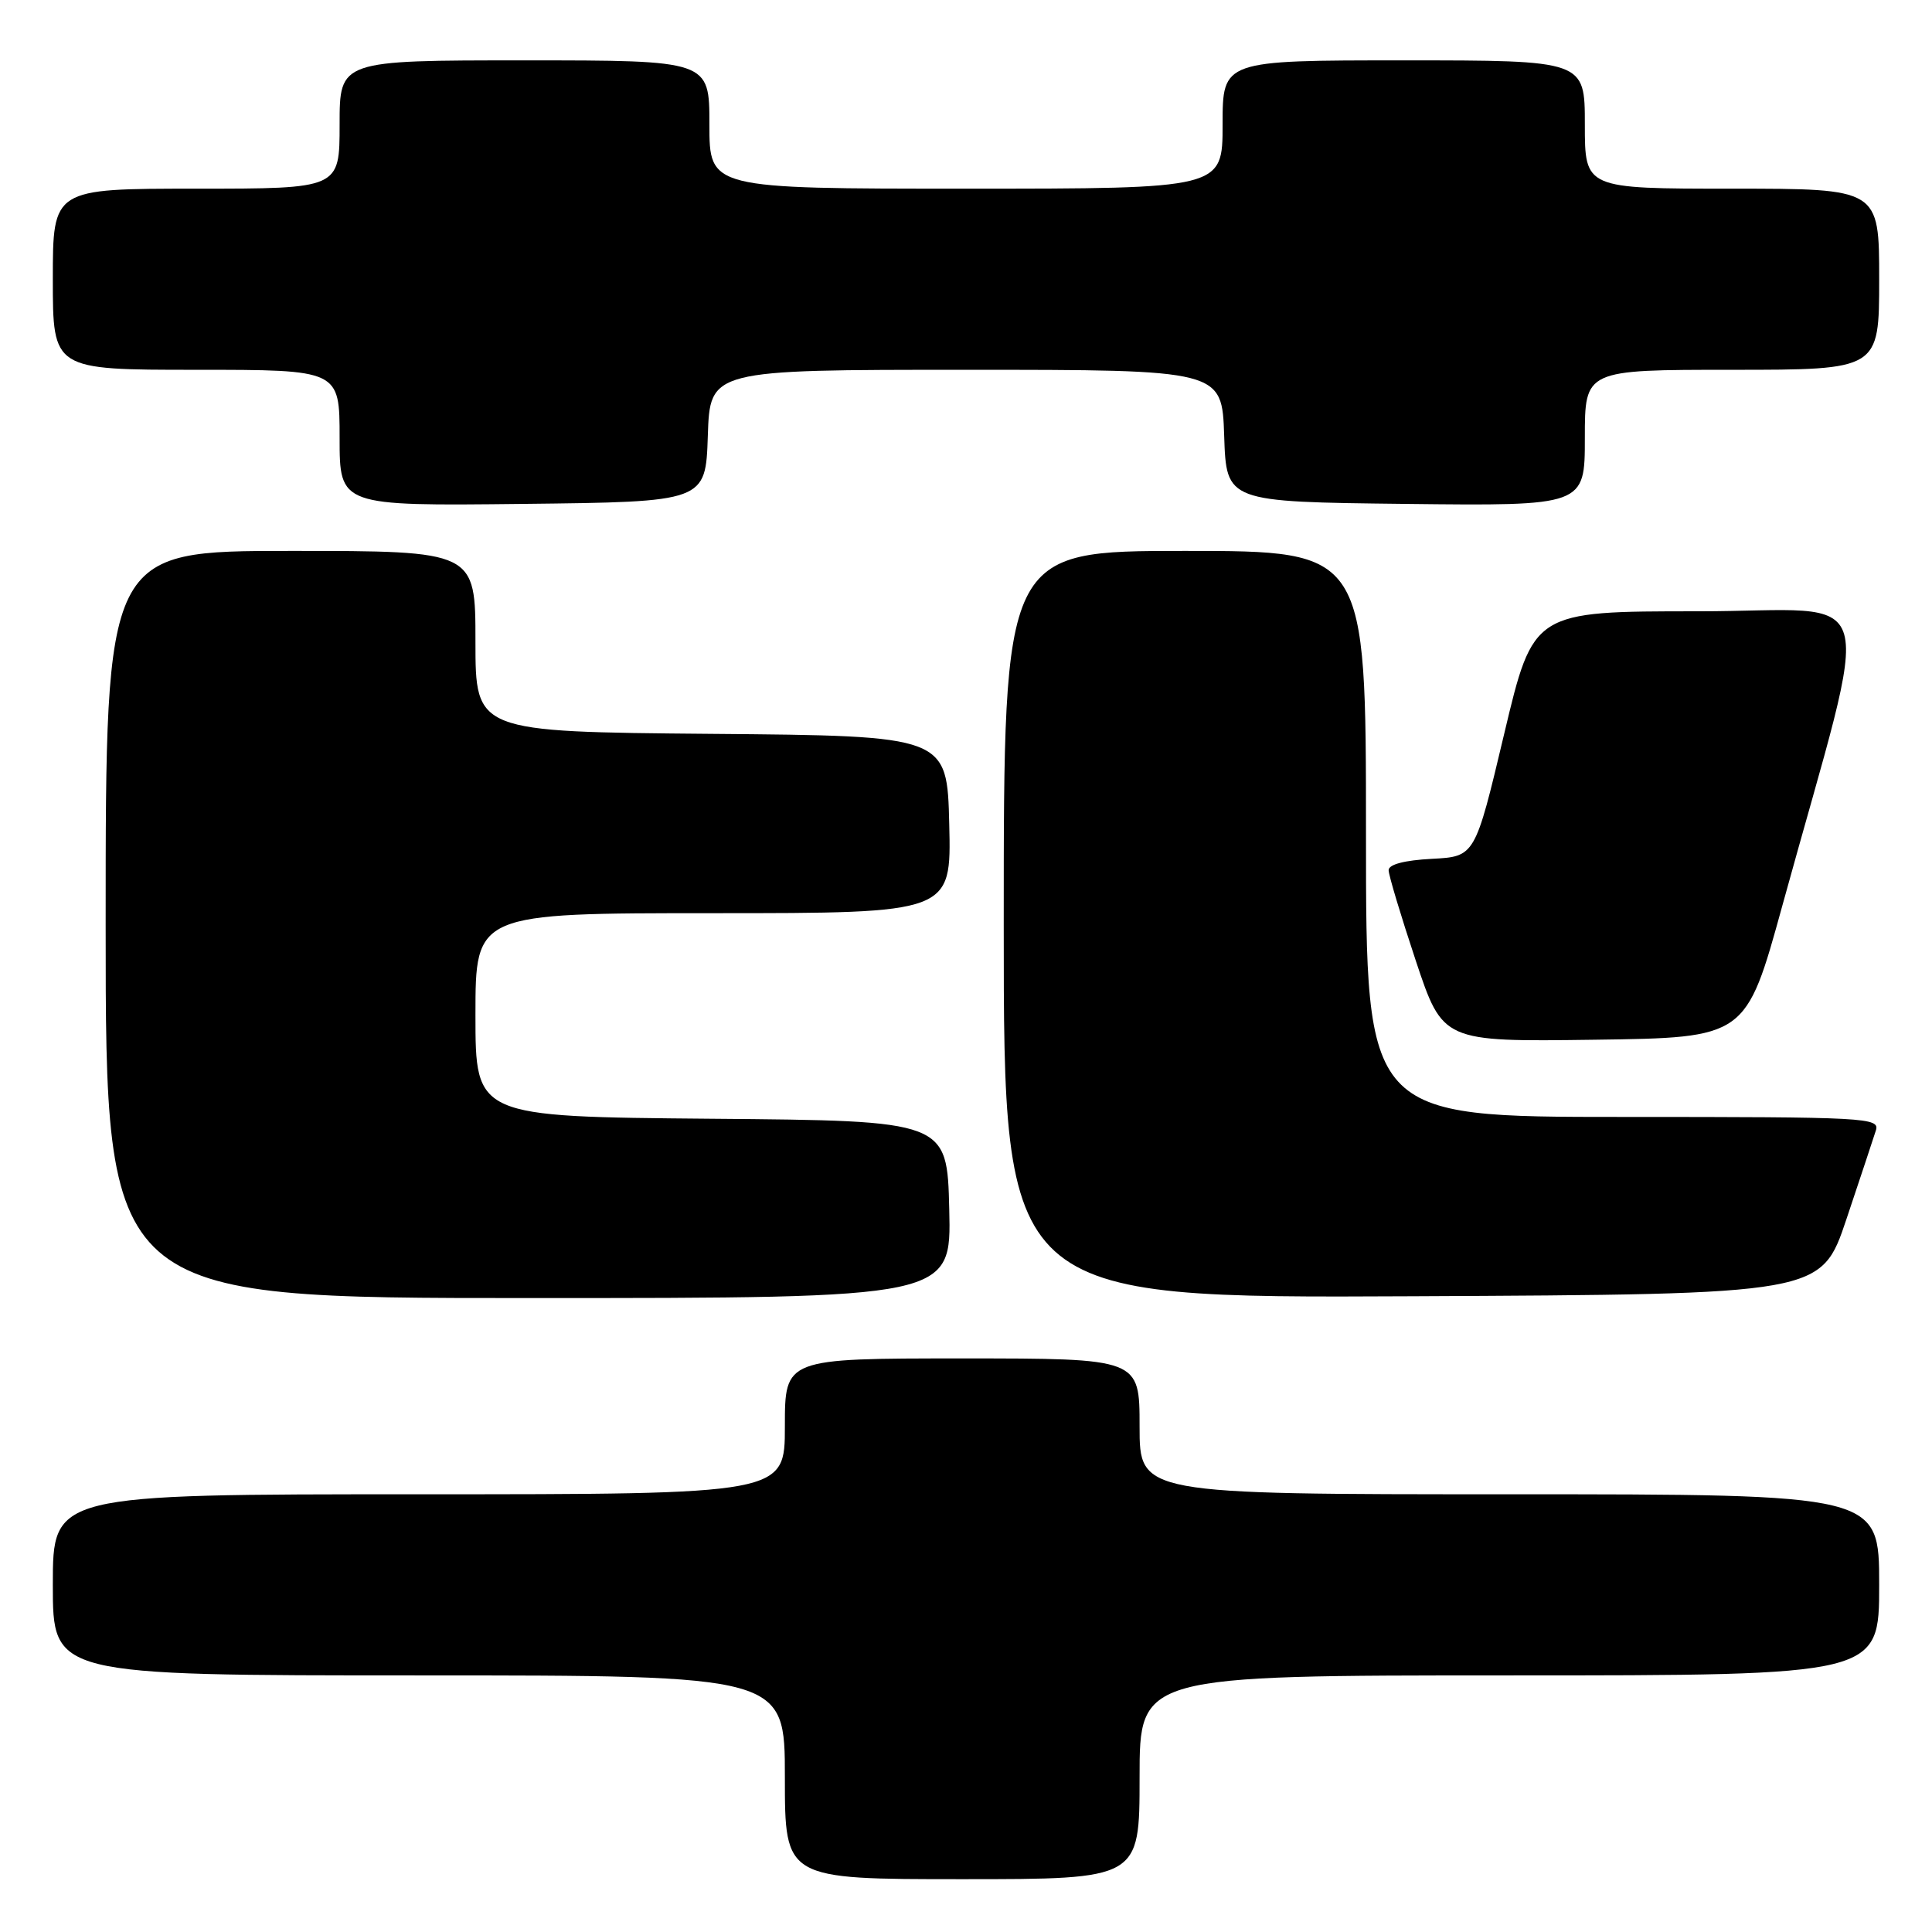<?xml version="1.0" encoding="UTF-8" standalone="no"?>
<!DOCTYPE svg PUBLIC "-//W3C//DTD SVG 1.1//EN" "http://www.w3.org/Graphics/SVG/1.1/DTD/svg11.dtd" >
<svg xmlns="http://www.w3.org/2000/svg" xmlns:xlink="http://www.w3.org/1999/xlink" version="1.1" viewBox="0 0 256 256">
 <g >
 <path fill="currentColor"
d=" M 151.00 235.50 C 151.00 222.00 151.00 222.00 200.00 222.00 C 249.00 222.00 249.00 222.00 249.00 210.00 C 249.00 198.00 249.00 198.00 200.00 198.00 C 151.00 198.00 151.00 198.00 151.00 189.00 C 151.00 180.00 151.00 180.00 127.50 180.00 C 104.00 180.00 104.00 180.00 104.00 189.00 C 104.00 198.00 104.00 198.00 55.50 198.00 C 7.00 198.00 7.00 198.00 7.00 210.00 C 7.00 222.00 7.00 222.00 55.50 222.00 C 104.00 222.00 104.00 222.00 104.00 235.50 C 104.00 249.00 104.00 249.00 127.50 249.00 C 151.00 249.00 151.00 249.00 151.00 235.50 Z  M 125.78 160.25 C 125.50 148.50 125.50 148.50 94.25 148.24 C 63.00 147.97 63.00 147.97 63.00 134.49 C 63.00 121.00 63.00 121.00 94.53 121.00 C 126.06 121.00 126.06 121.00 125.78 109.25 C 125.50 97.50 125.50 97.50 94.25 97.24 C 63.00 96.97 63.00 96.97 63.00 84.99 C 63.00 73.00 63.00 73.00 38.50 73.00 C 14.00 73.00 14.00 73.00 14.00 122.50 C 14.00 172.00 14.00 172.00 70.03 172.00 C 126.06 172.00 126.06 172.00 125.78 160.25 Z  M 244.66 161.55 C 246.49 156.08 248.25 150.79 248.56 149.80 C 249.11 148.09 247.41 148.00 215.07 148.00 C 181.00 148.00 181.00 148.00 181.00 110.50 C 181.00 73.00 181.00 73.00 157.00 73.00 C 133.00 73.00 133.00 73.00 133.00 122.51 C 133.00 172.02 133.00 172.02 187.16 171.76 C 241.32 171.50 241.32 171.50 244.66 161.55 Z  M 236.17 120.00 C 248.25 76.13 249.65 81.00 225.00 81.00 C 203.17 81.00 203.17 81.00 199.31 97.25 C 195.45 113.50 195.45 113.50 189.72 113.80 C 186.11 113.99 184.00 114.54 184.00 115.30 C 184.00 115.96 185.62 121.34 187.59 127.27 C 191.18 138.04 191.18 138.04 211.26 137.77 C 231.35 137.50 231.35 137.50 236.17 120.00 Z  M 93.79 57.75 C 94.08 49.00 94.08 49.00 128.00 49.00 C 161.92 49.00 161.92 49.00 162.21 57.75 C 162.50 66.50 162.50 66.50 186.25 66.77 C 210.00 67.04 210.00 67.04 210.00 58.02 C 210.00 49.00 210.00 49.00 229.50 49.00 C 249.00 49.00 249.00 49.00 249.00 37.00 C 249.00 25.00 249.00 25.00 229.50 25.00 C 210.00 25.00 210.00 25.00 210.00 16.50 C 210.00 8.00 210.00 8.00 186.00 8.00 C 162.00 8.00 162.00 8.00 162.00 16.50 C 162.00 25.00 162.00 25.00 128.00 25.00 C 94.00 25.00 94.00 25.00 94.00 16.50 C 94.00 8.00 94.00 8.00 69.50 8.00 C 45.00 8.00 45.00 8.00 45.00 16.50 C 45.00 25.00 45.00 25.00 26.00 25.00 C 7.00 25.00 7.00 25.00 7.00 37.00 C 7.00 49.00 7.00 49.00 26.00 49.00 C 45.00 49.00 45.00 49.00 45.00 58.02 C 45.00 67.04 45.00 67.04 69.25 66.77 C 93.50 66.50 93.50 66.50 93.79 57.75 Z "/>
</g>
</svg>